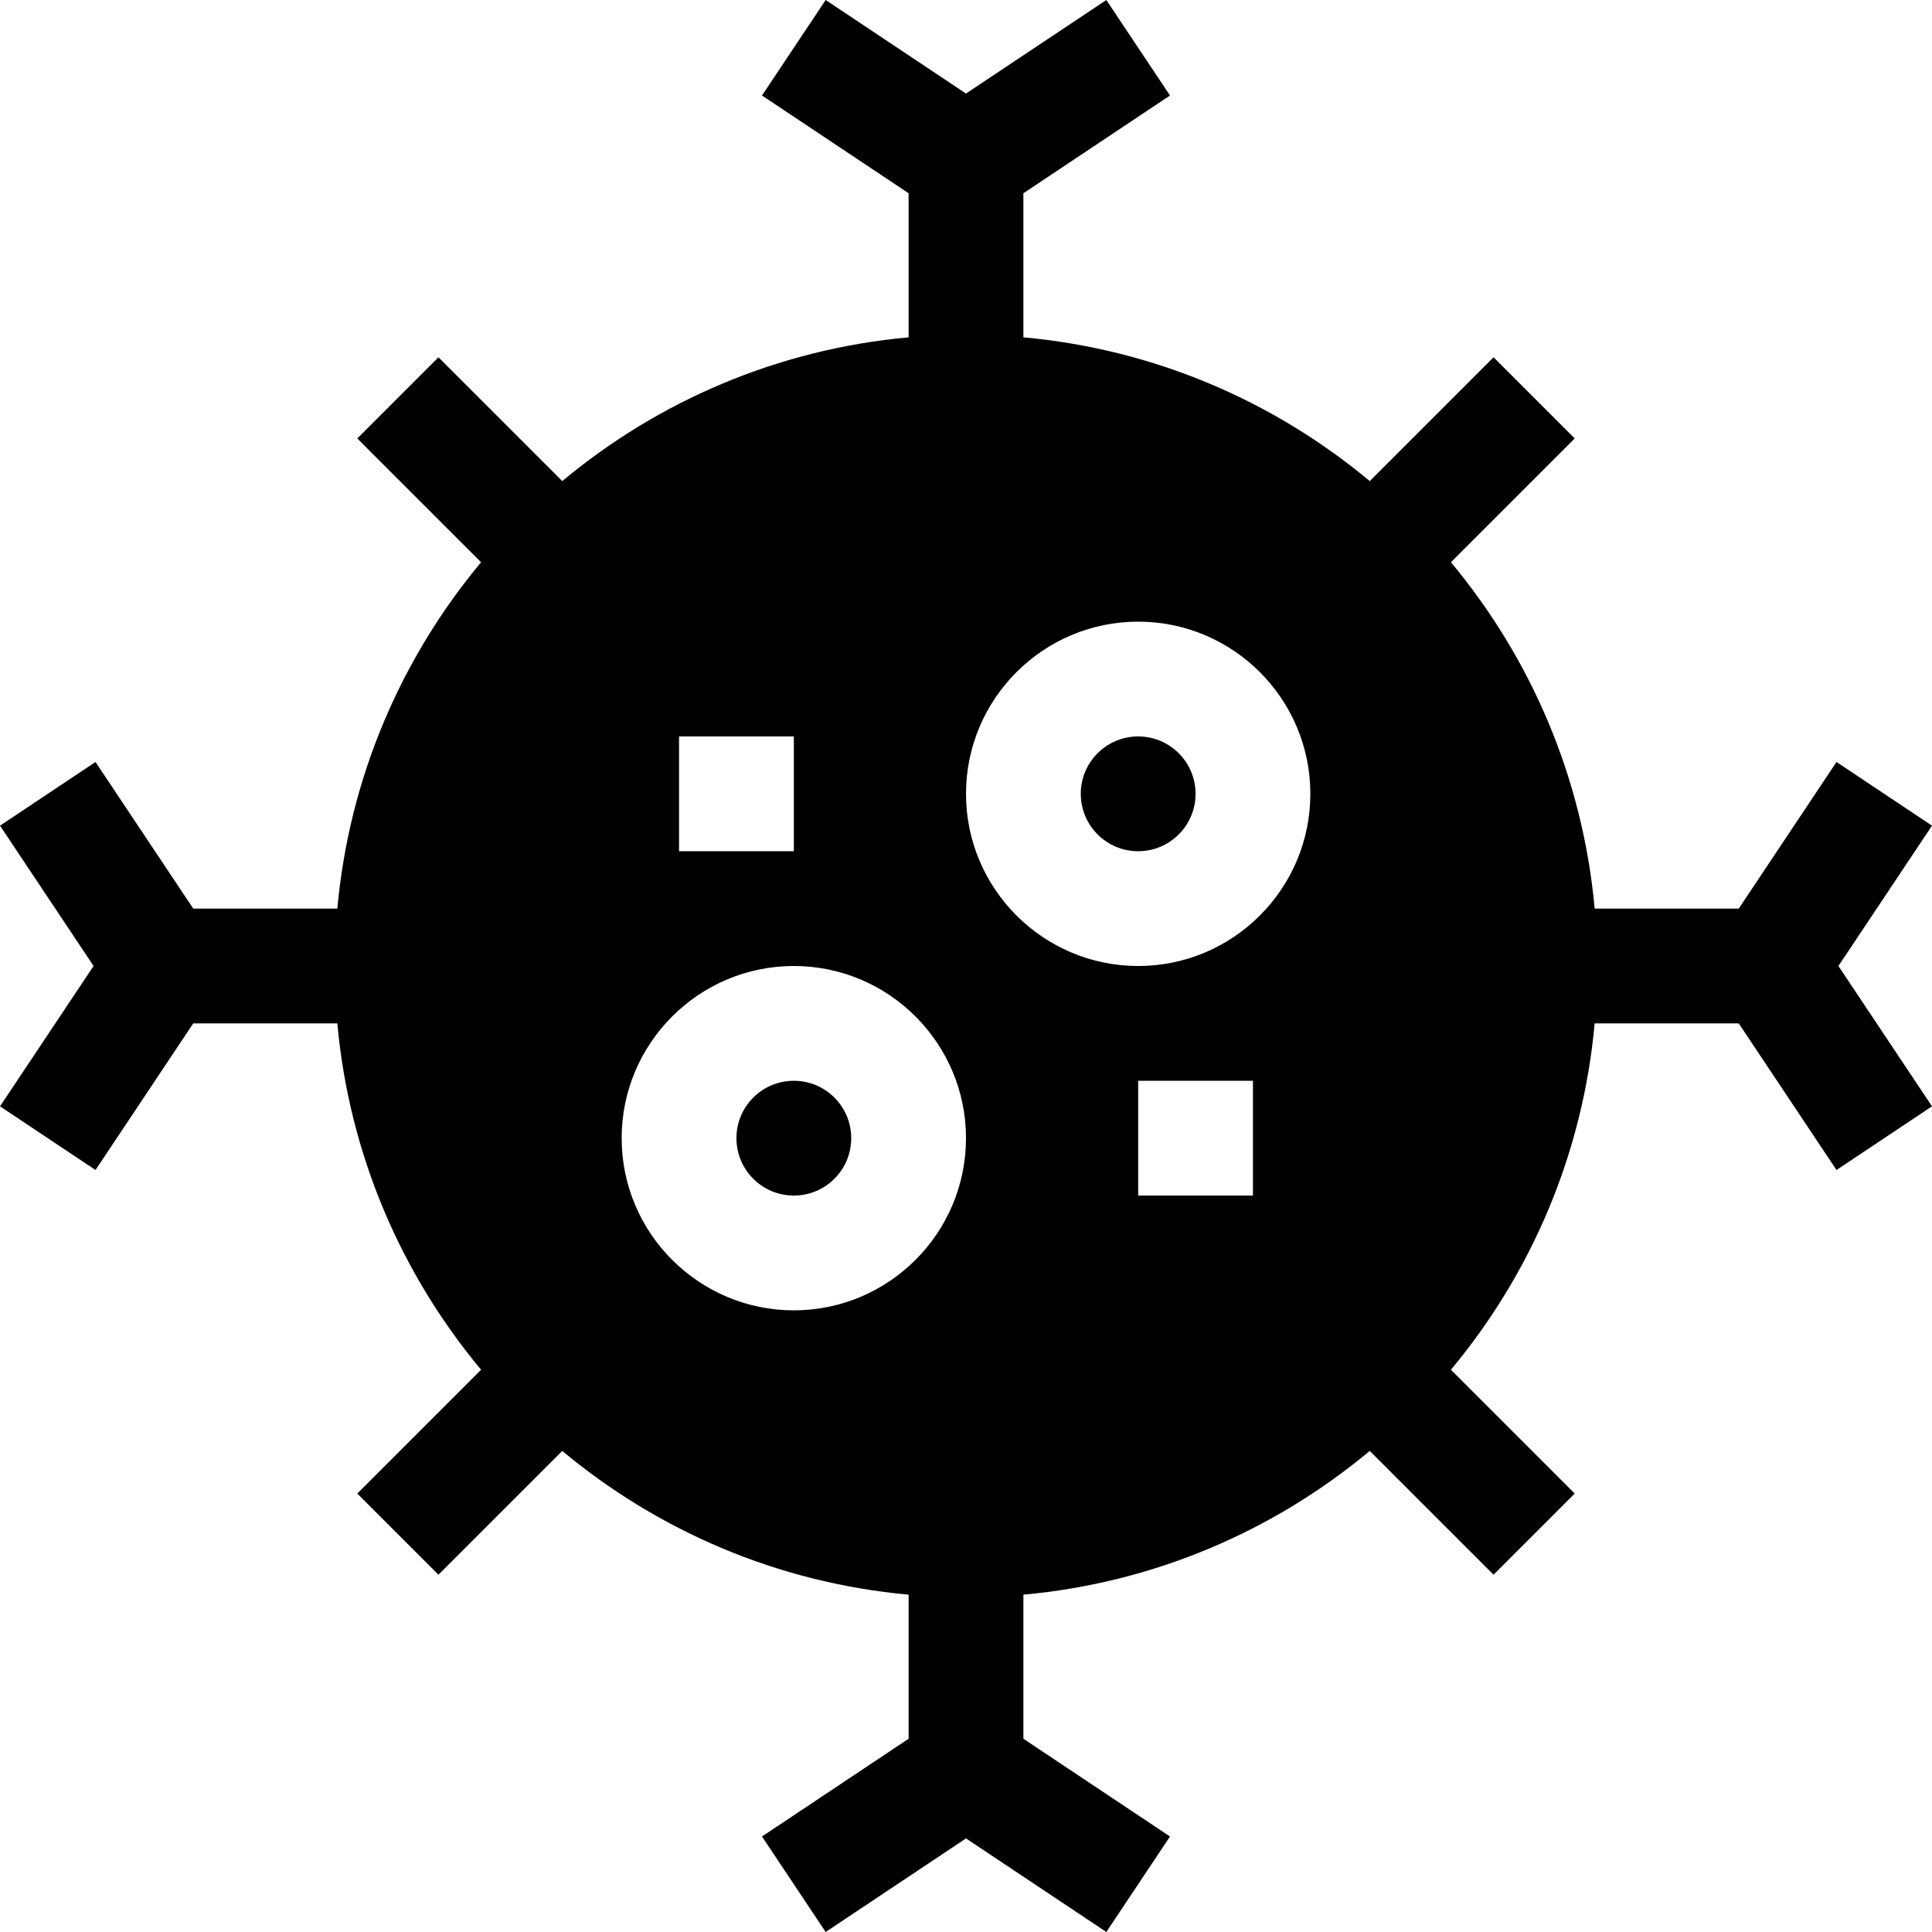 <svg id="Capa_1" enable-background="new 0 0 504.961 504.961" height="512" viewBox="0 0 504.961 504.961" width="512" xmlns="http://www.w3.org/2000/svg"><g><path d="m504.961 215.801-24.961-16.641-25.547 38.32h-37.662c-3.101-34.25-16.707-65.512-37.57-90.527l32.358-32.358-21.213-21.213-32.358 32.358c-25.015-20.863-56.276-34.469-90.527-37.57v-37.661l38.32-25.547-16.641-24.962-36.68 24.453-36.679-24.453-16.641 24.962 38.32 25.547v37.661c-34.25 3.102-65.512 16.707-90.527 37.57l-32.358-32.358-21.213 21.213 32.358 32.358c-20.863 25.016-34.469 56.277-37.57 90.527h-37.661l-25.547-38.32-24.962 16.641 24.453 36.68-24.453 36.679 24.962 16.641 25.547-38.32h37.661c3.102 34.251 16.707 65.513 37.57 90.527l-32.358 32.358 21.213 21.213 32.358-32.358c25.016 20.863 56.277 34.47 90.527 37.571v37.661l-38.32 25.547 16.641 24.961 36.68-24.453 36.68 24.453 16.64-24.961-38.32-25.547v-37.661c34.25-3.102 65.512-16.708 90.527-37.571l32.358 32.358 21.213-21.213-32.358-32.358c20.863-25.016 34.469-56.276 37.57-90.527h37.662l25.547 38.32 24.961-16.641-24.453-36.68zm-327.481-23.321h30v30h-30zm-15 105c0-24.813 20.188-45 45-45 24.814 0 45 20.187 45 45 0 24.814-20.186 45-45 45-24.812 0-45-20.186-45-45zm165 15h-30v-30h30zm-30-60c-24.814 0-45-20.187-45-45 0-24.812 20.186-45 45-45s45 20.188 45 45c0 24.814-20.186 45-45 45z"/><circle cx="297.48" cy="207.48" r="15"/><circle cx="207.48" cy="297.48" r="15"/></g></svg>